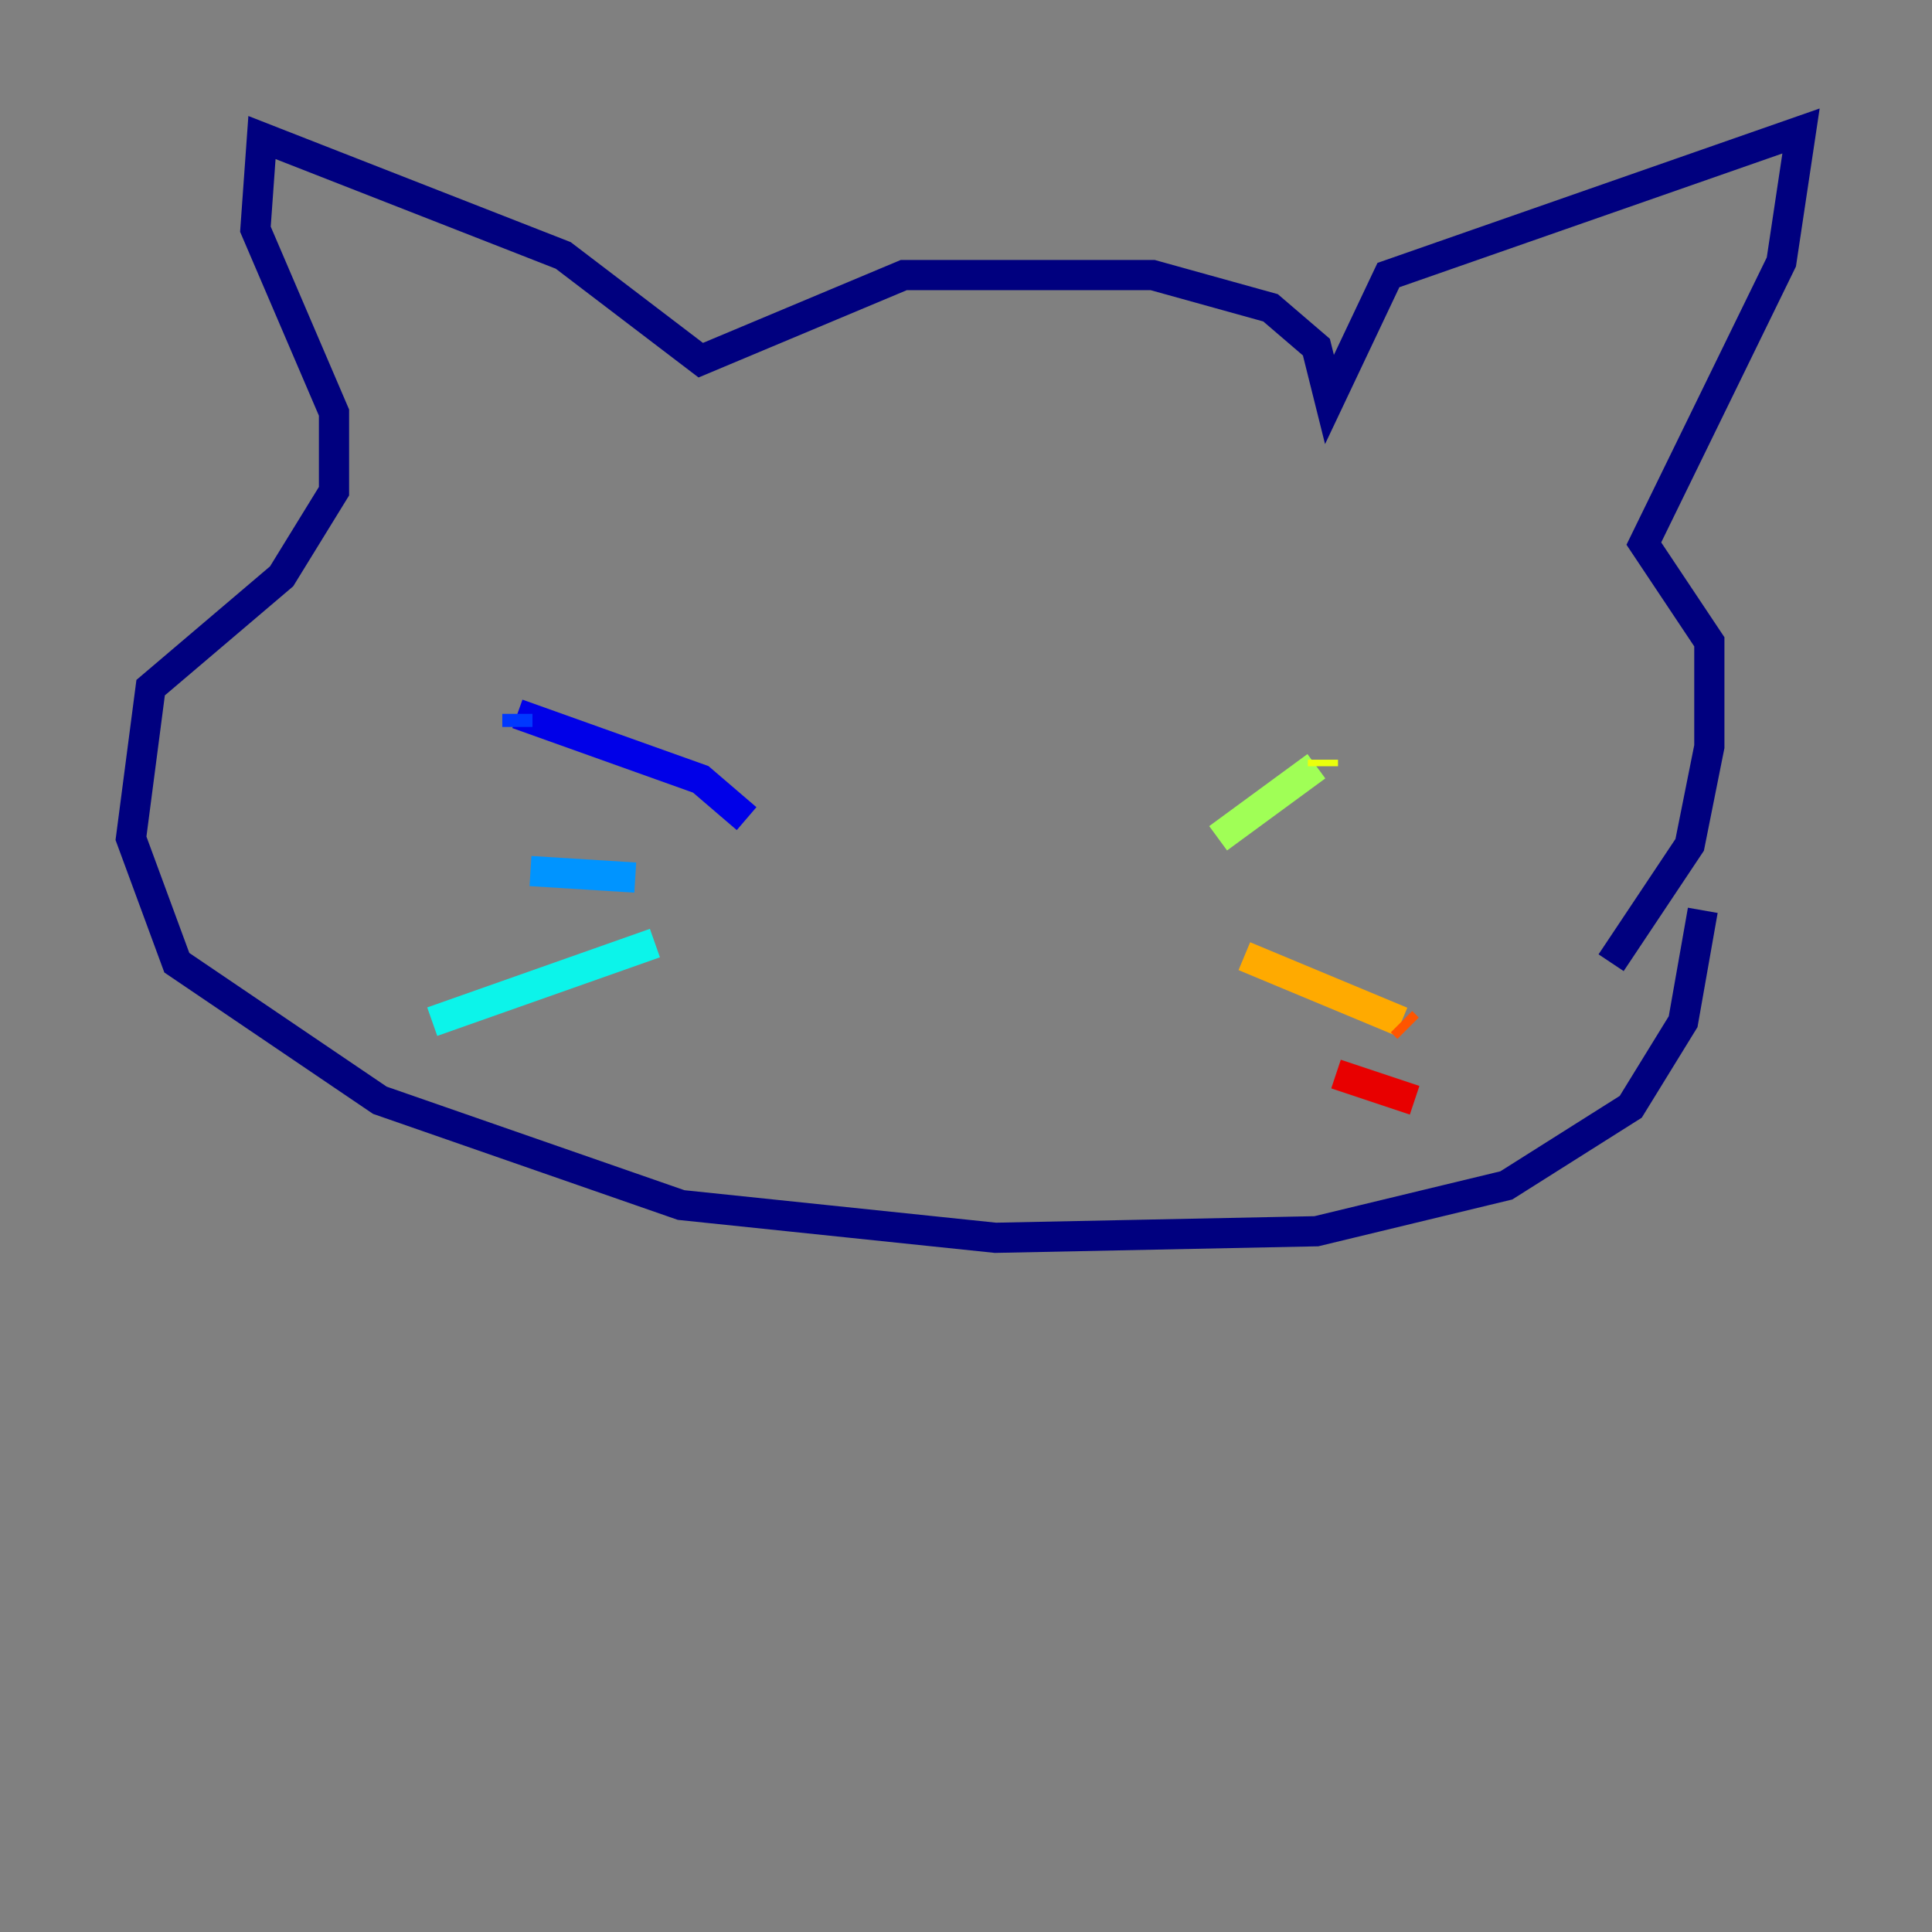<?xml version="1.0" encoding="utf-8" ?>
<svg baseProfile="tiny" height="128" version="1.2" viewBox="0,0,128,128" width="128" xmlns="http://www.w3.org/2000/svg" xmlns:ev="http://www.w3.org/2001/xml-events" xmlns:xlink="http://www.w3.org/1999/xlink"><rect x="0" y="0" width="128" height="128" fill="#808080" stroke="none"/><defs /><polyline fill="none" points="106.739,63.783 111.946,55.973 113.248,49.464 113.248,42.522 108.909,36.014 118.02,17.356 119.322,8.678 91.986,18.224 88.081,26.468 87.214,22.997 84.176,20.393 76.366,18.224 59.878,18.224 46.427,23.864 37.315,16.922 17.356,9.112 16.922,15.186 22.129,27.336 22.129,32.542 18.658,38.183 9.98,45.559 8.678,55.539 11.715,63.783 25.166,72.895 45.125,79.837 65.953,82.007 87.214,81.573 99.797,78.536 108.041,73.329 111.512,67.688 112.814,60.312" stroke="#00007f" stroke-width="2" /><polyline fill="none" points="49.464,54.237 46.427,51.634 34.278,47.295" stroke="#0000e8" stroke-width="2" /><polyline fill="none" points="34.278,47.295 34.278,48.163" stroke="#0038ff" stroke-width="2" /><polyline fill="none" points="42.088,58.142 35.146,57.709" stroke="#0094ff" stroke-width="2" /><polyline fill="none" points="43.39,62.481 28.637,67.688" stroke="#0cf4ea" stroke-width="2" /><polyline fill="none" points="27.77,67.688 27.77,67.688" stroke="#56ffa0" stroke-width="2" /><polyline fill="none" points="80.705,55.539 87.214,50.766" stroke="#a0ff56" stroke-width="2" /><polyline fill="none" points="87.647,50.766 87.647,50.332" stroke="#eaff0c" stroke-width="2" /><polyline fill="none" points="82.441,63.349 92.854,67.688" stroke="#ffaa00" stroke-width="2" /><polyline fill="none" points="92.854,67.688 93.288,68.122" stroke="#ff5500" stroke-width="2" /><polyline fill="none" points="88.515,71.159 93.722,72.895" stroke="#e80000" stroke-width="2" /><polyline fill="none" points="71.593,62.481 71.593,62.481" stroke="#7f0000" stroke-width="2" /></svg>